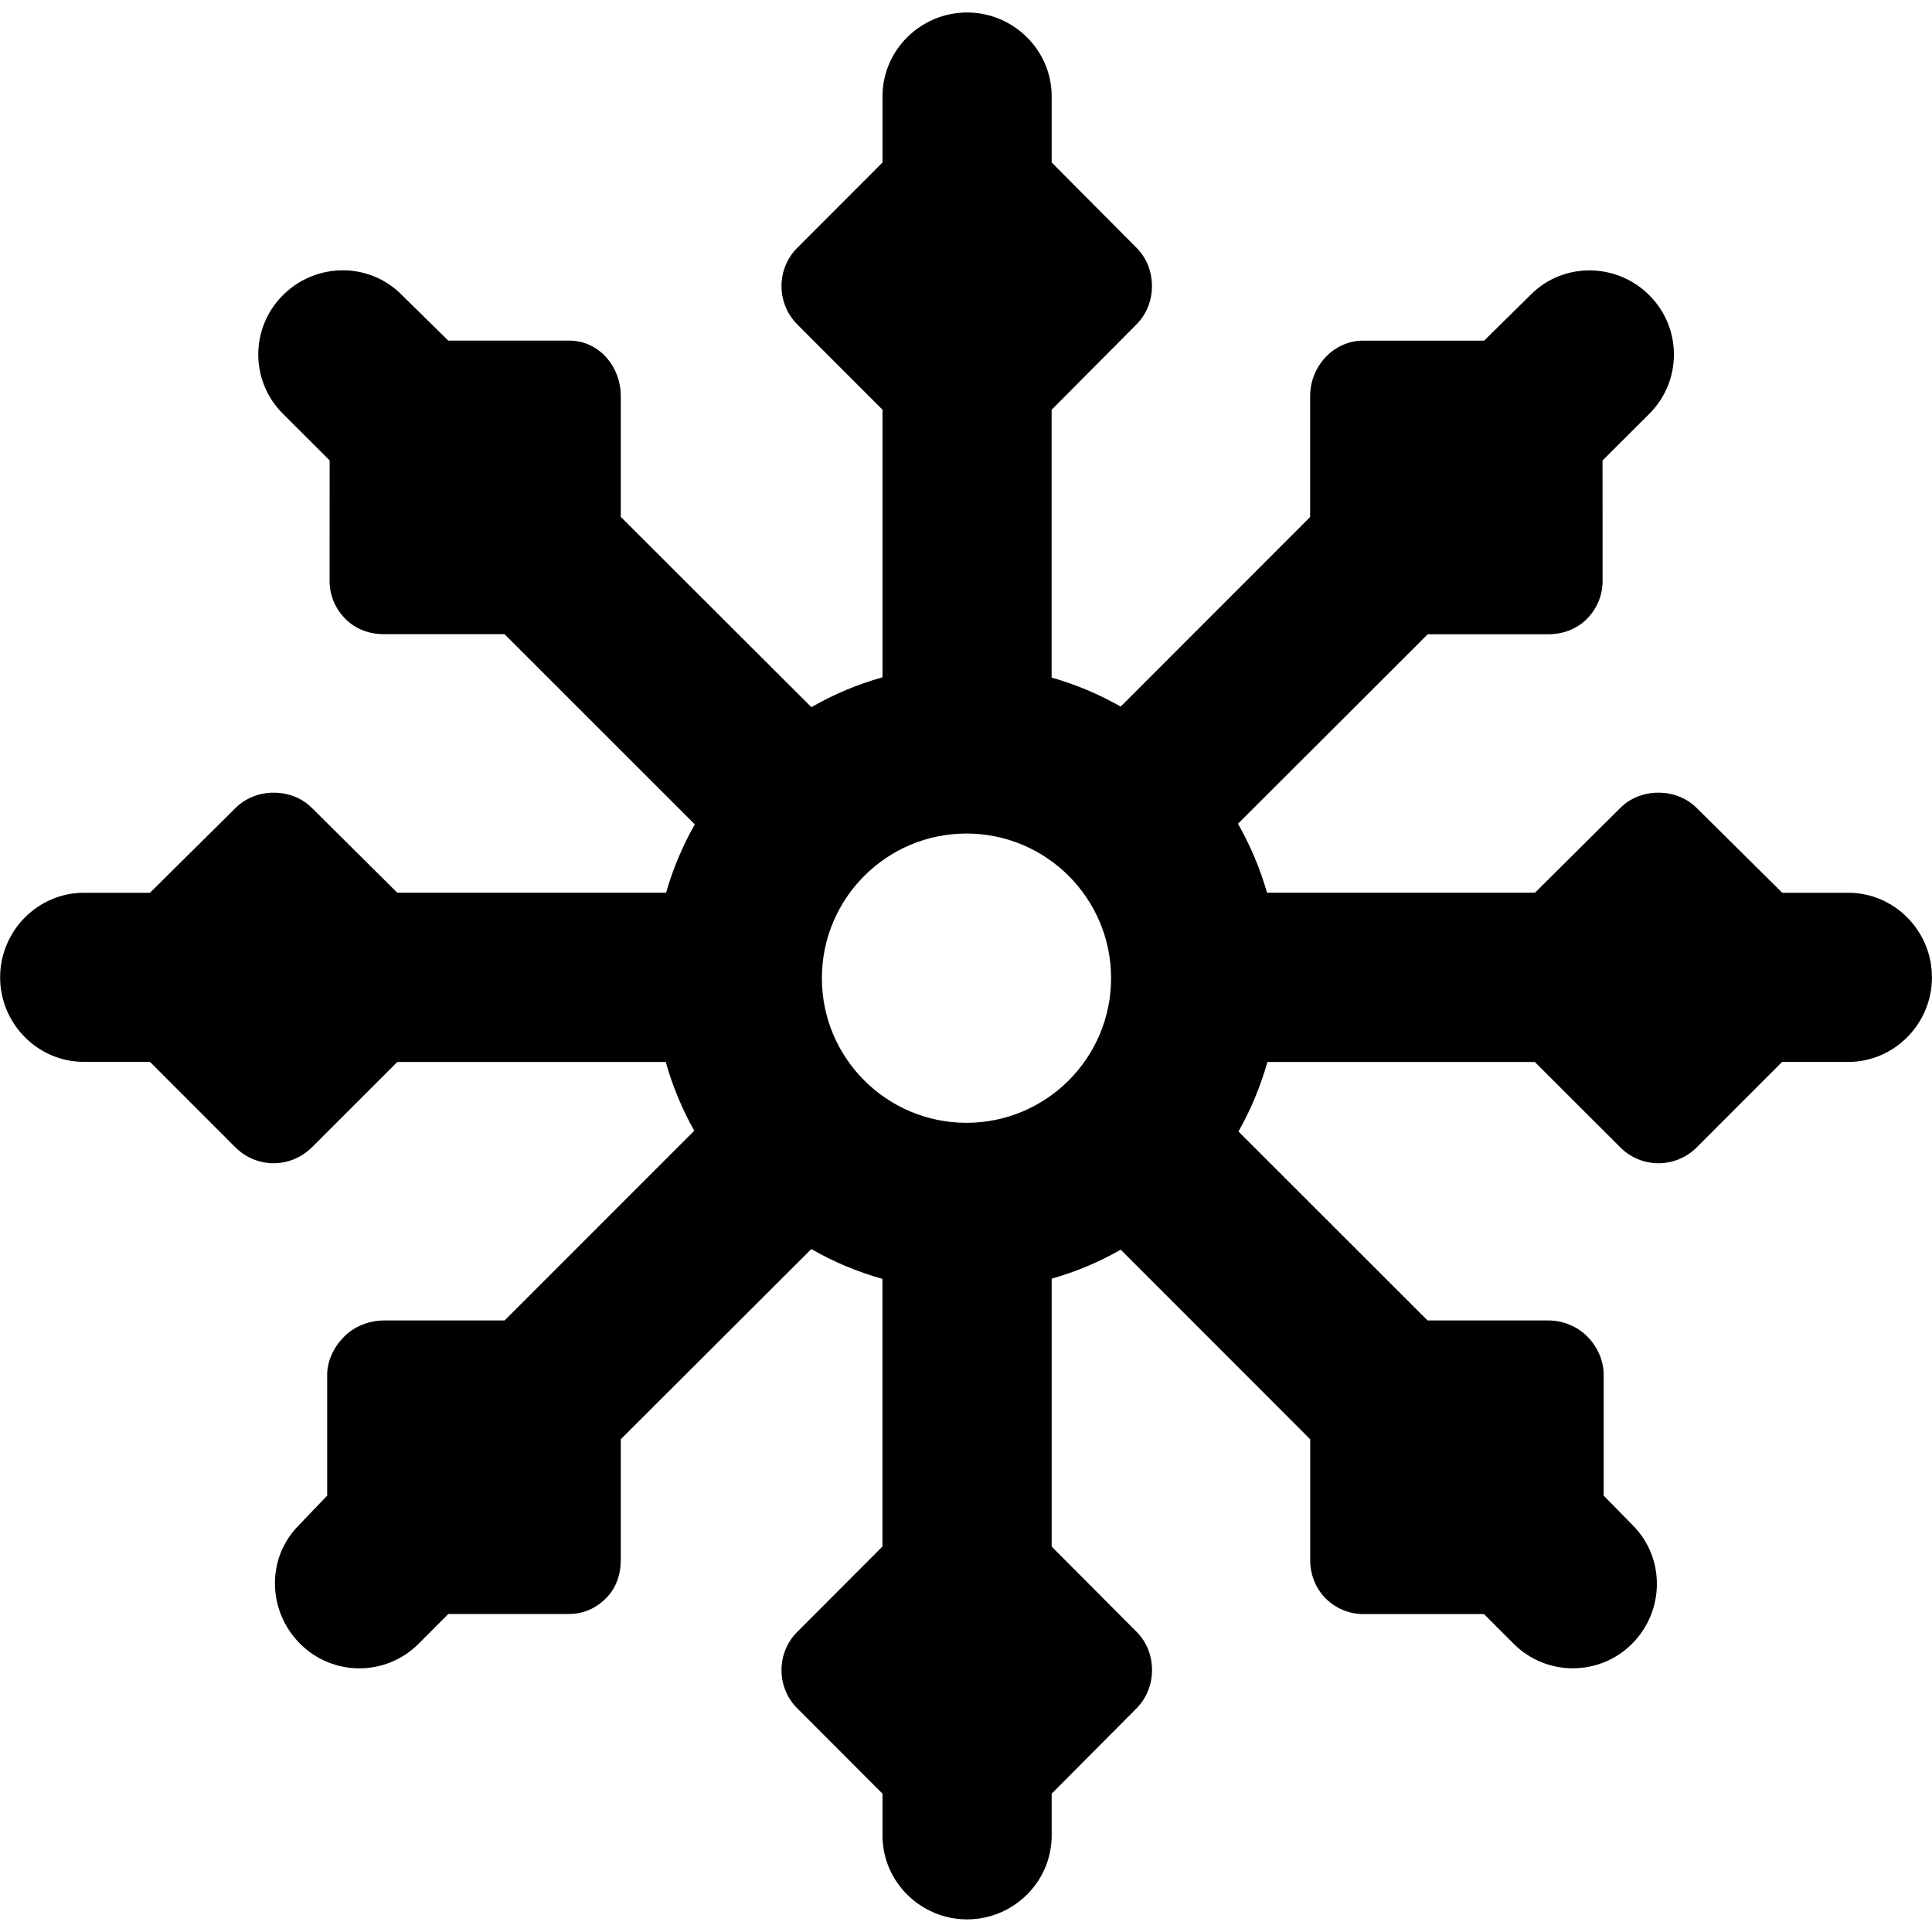 <!-- Generated by IcoMoon.io -->
<svg version="1.1" xmlns="http://www.w3.org/2000/svg" width="32" height="32" viewBox="0 0 32 32">
<title>winter</title>
<path d="M30.613 14.787c0.766 0 1.388 0.634 1.386 1.402 0 0.767-0.622 1.4-1.388 1.4h-1.094l-1.414 1.415c-0.167 0.168-0.396 0.263-0.634 0.263s-0.465-0.095-0.632-0.263l-1.415-1.414h-4.43c-0.114 0.406-0.276 0.792-0.479 1.151l3.132 3.13h2c0.24 0 0.477 0.096 0.645 0.265s0.272 0.398 0.272 0.636v2l0.481 0.491c0.541 0.541 0.53 1.421-0.011 1.963-0.27 0.271-0.626 0.406-0.981 0.406s-0.709-0.135-0.981-0.407l-0.491-0.491h-1.998c-0.236 0-0.459-0.094-0.626-0.261-0.167-0.169-0.254-0.396-0.254-0.634v-2l-3.138-3.14c-0.358 0.204-0.741 0.365-1.144 0.48v4.437l1.407 1.413c0.168 0.167 0.255 0.395 0.255 0.633s-0.090 0.466-0.256 0.633l-1.406 1.414v0.694c0 0.766-0.634 1.388-1.401 1.388s-1.401-0.622-1.401-1.388v-0.694l-1.412-1.414c-0.168-0.167-0.261-0.394-0.261-0.633s0.093-0.466 0.261-0.633l1.411-1.414v-4.433c-0.415-0.116-0.811-0.282-1.178-0.494l-3.156 3.151v2c0 0.238-0.076 0.466-0.245 0.633-0.166 0.168-0.376 0.261-0.614 0.261h-1.998l-0.492 0.493c-0.27 0.271-0.627 0.407-0.981 0.407s-0.709-0.135-0.981-0.407c-0.542-0.541-0.563-1.421-0.021-1.963l0.469-0.491v-2c0-0.238 0.115-0.468 0.284-0.636 0.167-0.168 0.416-0.265 0.655-0.265h2l3.141-3.142c-0.2-0.357-0.36-0.738-0.472-1.139h-4.447l-1.415 1.414c-0.168 0.167-0.396 0.263-0.633 0.263s-0.465-0.095-0.633-0.263l-1.415-1.416h-1.094c-0.766 0-1.388-0.633-1.388-1.4s0.622-1.401 1.388-1.401h1.094l1.415-1.402c0.168-0.168 0.396-0.256 0.633-0.256s0.465 0.084 0.633 0.252l1.415 1.405h4.453c0.113-0.399 0.275-0.778 0.475-1.132l-3.152-3.15h-2c-0.238 0-0.466-0.084-0.634-0.252s-0.263-0.391-0.263-0.629l0.001-1.997-0.775-0.774c-0.543-0.541-0.543-1.42 0-1.962 0.542-0.542 1.42-0.555 1.963-0.012l0.776 0.763h2.001c0.494 0 0.857 0.426 0.857 0.92v2l3.157 3.152c0.367-0.211 0.762-0.378 1.178-0.495v-4.432l-1.413-1.414c-0.167-0.168-0.26-0.396-0.26-0.634s0.093-0.465 0.261-0.633l1.412-1.414v-1.096c0-0.767 0.634-1.388 1.401-1.388s1.401 0.622 1.401 1.388v1.096l1.407 1.415c0.168 0.168 0.254 0.396 0.254 0.633s-0.089 0.466-0.256 0.634l-1.406 1.414v4.436c0.404 0.114 0.787 0.277 1.144 0.48l3.138-3.14v-2.001c0-0.494 0.385-0.92 0.881-0.92h2.001l0.774-0.763c0.542-0.542 1.421-0.53 1.963 0.012s0.542 1.42 0 1.962l-0.776 0.774 0.001 1.997c0 0.238-0.095 0.461-0.262 0.629-0.169 0.168-0.396 0.252-0.634 0.252h-2l-3.143 3.139c0.203 0.357 0.366 0.739 0.481 1.142h4.438l1.414-1.405c0.168-0.168 0.396-0.252 0.633-0.252 0.238 0 0.466 0.088 0.634 0.256l1.415 1.402h1.094zM13.613 16.201c0 1.324 1.073 2.396 2.395 2.396s2.395-1.073 2.395-2.396c0-1.322-1.073-2.395-2.395-2.395s-2.395 1.073-2.395 2.395z"></path>
</svg>
